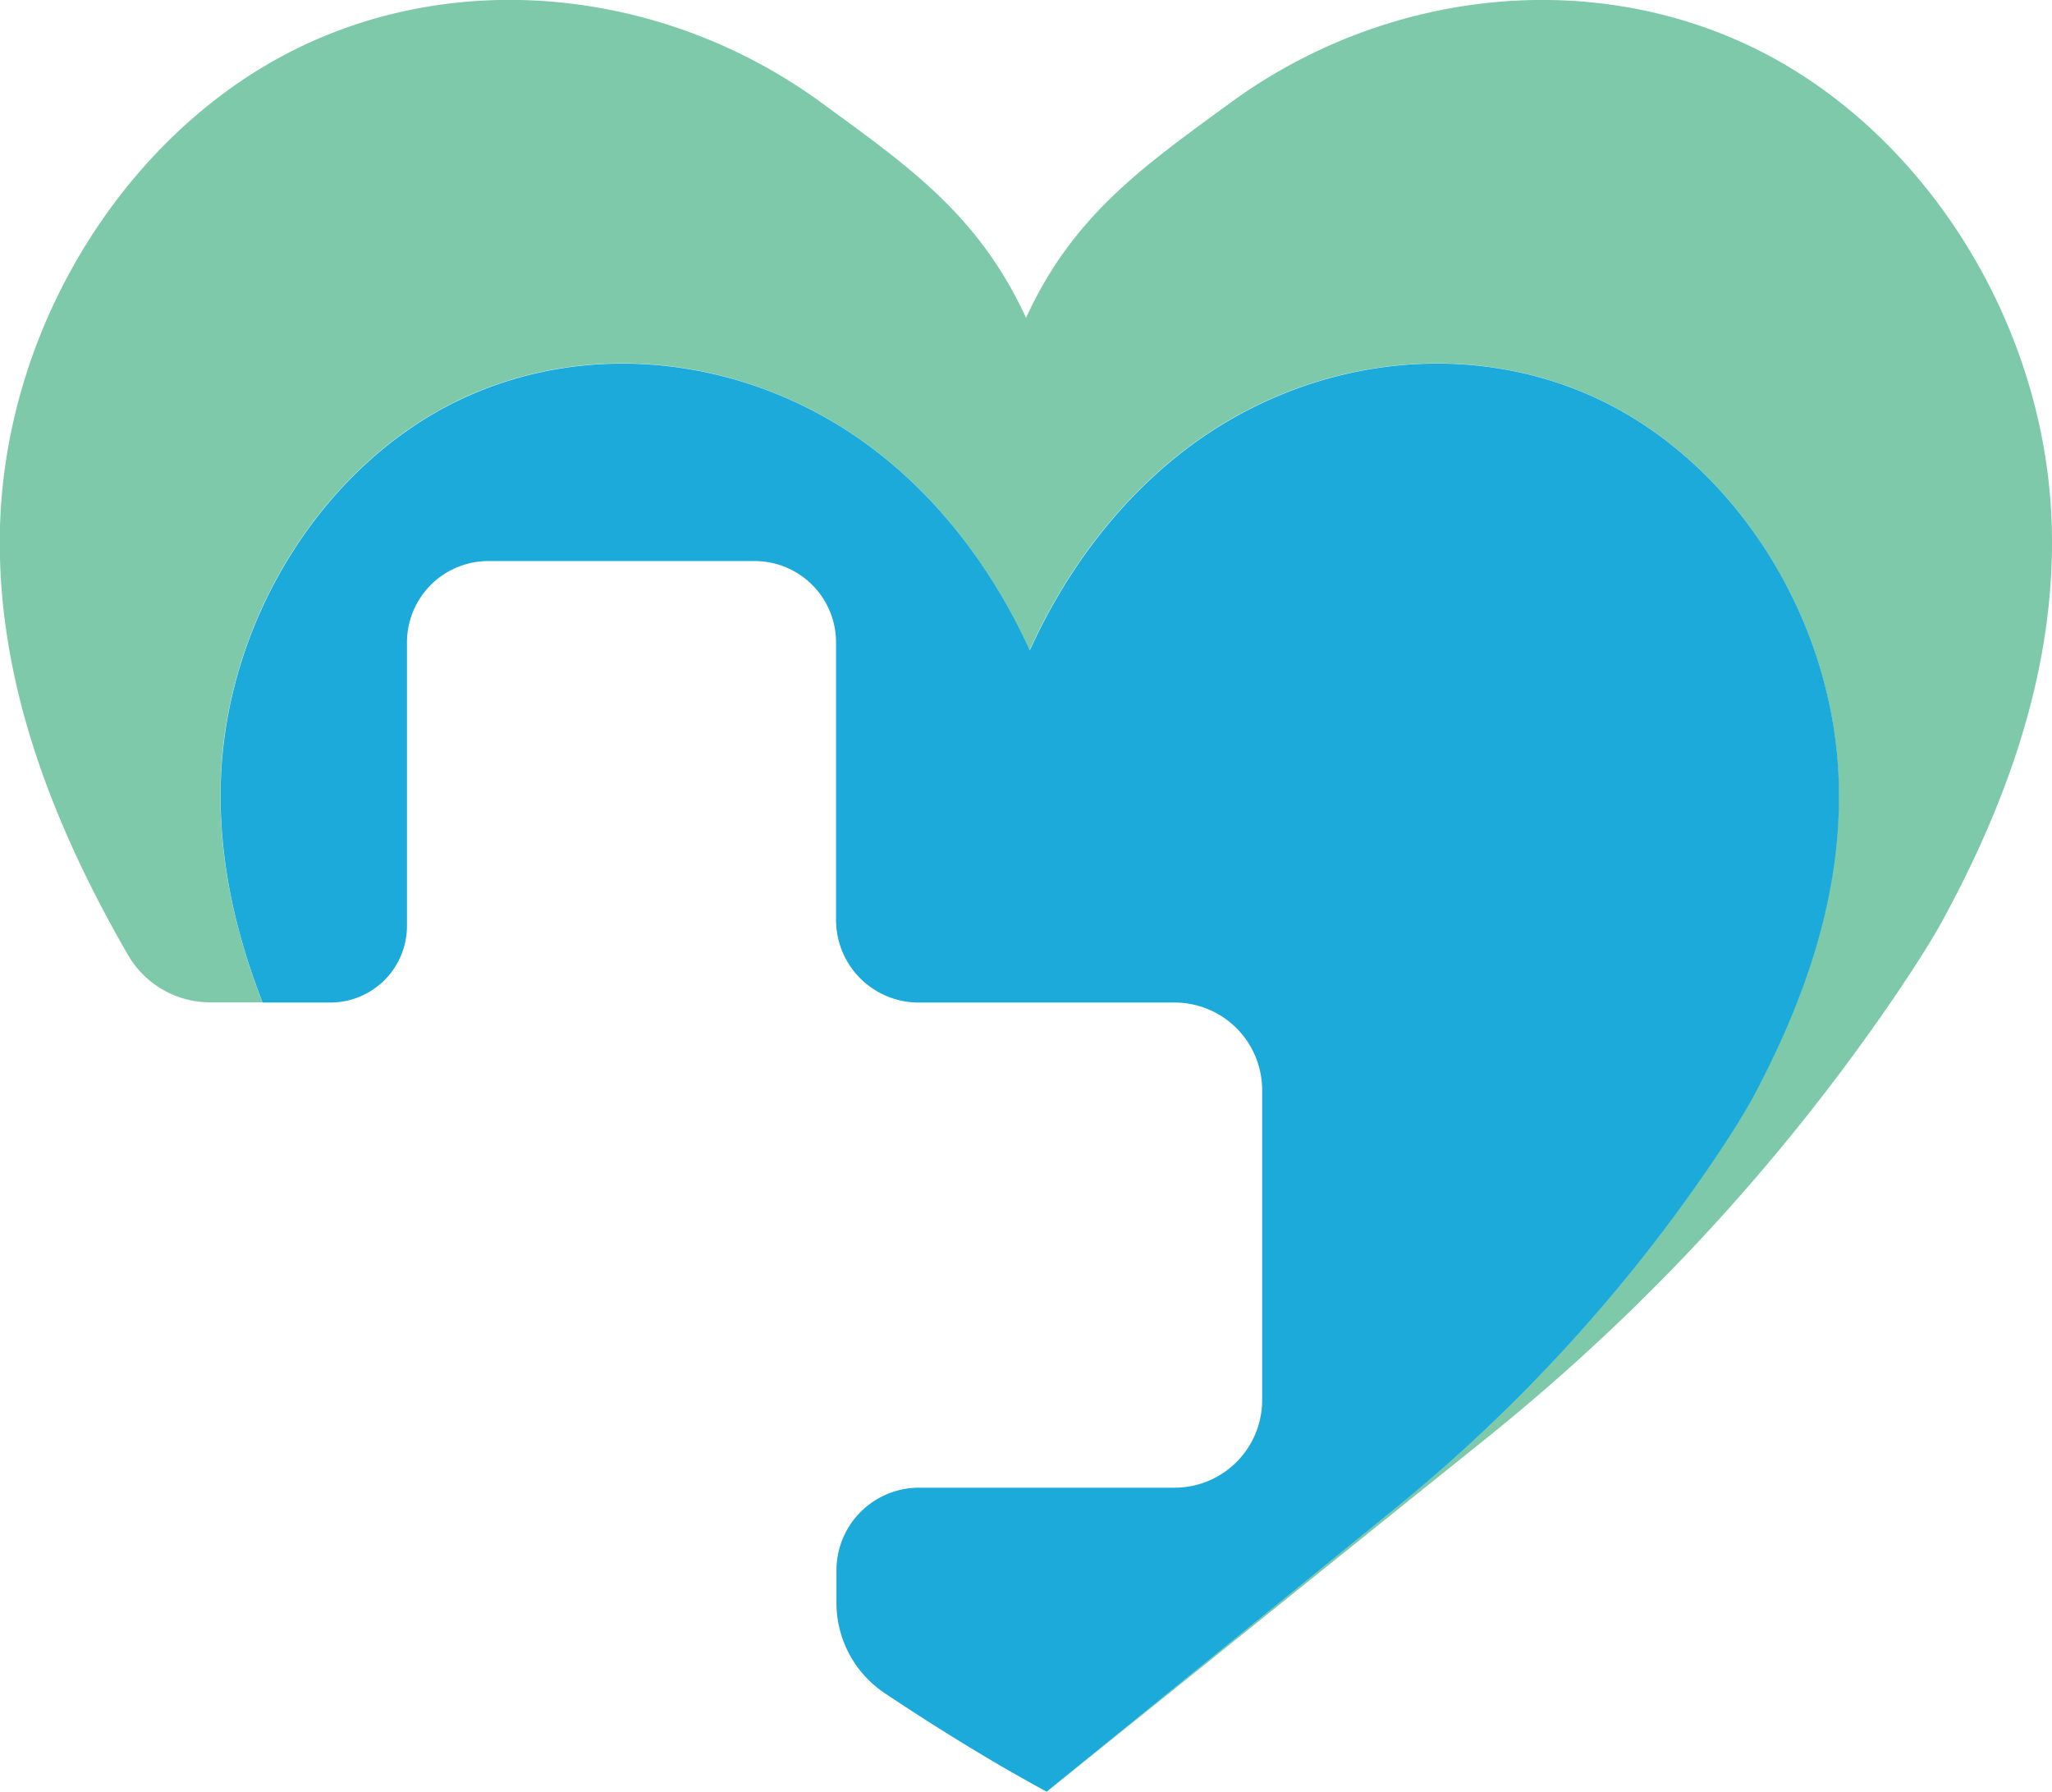 <svg xmlns="http://www.w3.org/2000/svg" viewBox="0 0 302.53 264.16"><defs><style>.cls-1{fill:#7ec9aa;}.cls-2{fill:#1caada;}</style></defs><title>Asset 1</title><g id="Layer_2" data-name="Layer 2"><g id="Layer_1-2" data-name="Layer 1"><path class="cls-1" d="M302.5,77.67c-.81-30-18.81-58.19-43.56-70.42s-55-8.61-77.58,7.93c-12.83,9.39-23.11,16.49-30.09,31.67-7-15.18-17.27-22.28-30.11-31.67C98.56-1.36,68.32-5,43.58,7.25S.84,47.69,0,77.67c-.61,22.55,7.74,43.82,18.86,63.09a14,14,0,0,0,12.11,7h7.72c-4-10.27-6.47-21.08-6.17-32.28.64-23.9,14.84-46.38,34.35-56.13s43.36-6.86,61.18,6.32c10.13,7.48,18.24,18.06,23.75,30.17,5.5-12.11,13.61-22.69,23.73-30.17,17.83-13.18,41.68-16.06,61.19-6.32s33.71,32.23,34.35,56.13c.43,16.34-5,31.83-12.54,46.06-1.34,2.5-3.39,5.75-5.81,9.35a238.45,238.45,0,0,1-47.7,52l-50.71,41.19.06,0,64.36-51.73a301,301,0,0,0,60.48-65.25c3.07-4.52,5.67-8.59,7.36-11.73C296.2,117.61,303.05,98.16,302.5,77.67Z"/><path class="cls-2" d="M252.75,170.92c2.42-3.6,4.47-6.85,5.81-9.35,7.57-14.23,13-29.72,12.54-46.06-.64-23.9-14.84-46.38-34.35-56.13s-43.36-6.86-61.19,6.32c-10.12,7.48-18.23,18.06-23.73,30.17-5.51-12.11-13.62-22.69-23.75-30.17C110.26,52.52,86.41,49.64,66.9,59.38S33.19,91.61,32.55,115.51c-.3,11.2,2.16,22,6.17,32.28h10A11.3,11.3,0,0,0,60,136.49V94.71a12,12,0,0,1,12-12h39.26a12,12,0,0,1,12,12v40.9a12.18,12.18,0,0,0,12.19,12.18h37.73a12.91,12.91,0,0,1,12.9,12.9v45.72a12.91,12.91,0,0,1-12.9,12.9H135.51a12.18,12.18,0,0,0-12.19,12.18v4.75a16,16,0,0,0,7,13.28q8.47,5.68,17.37,10.89,3.28,1.89,6.61,3.71l50.71-41.19A238.45,238.45,0,0,0,252.75,170.92Z"/></g></g></svg>